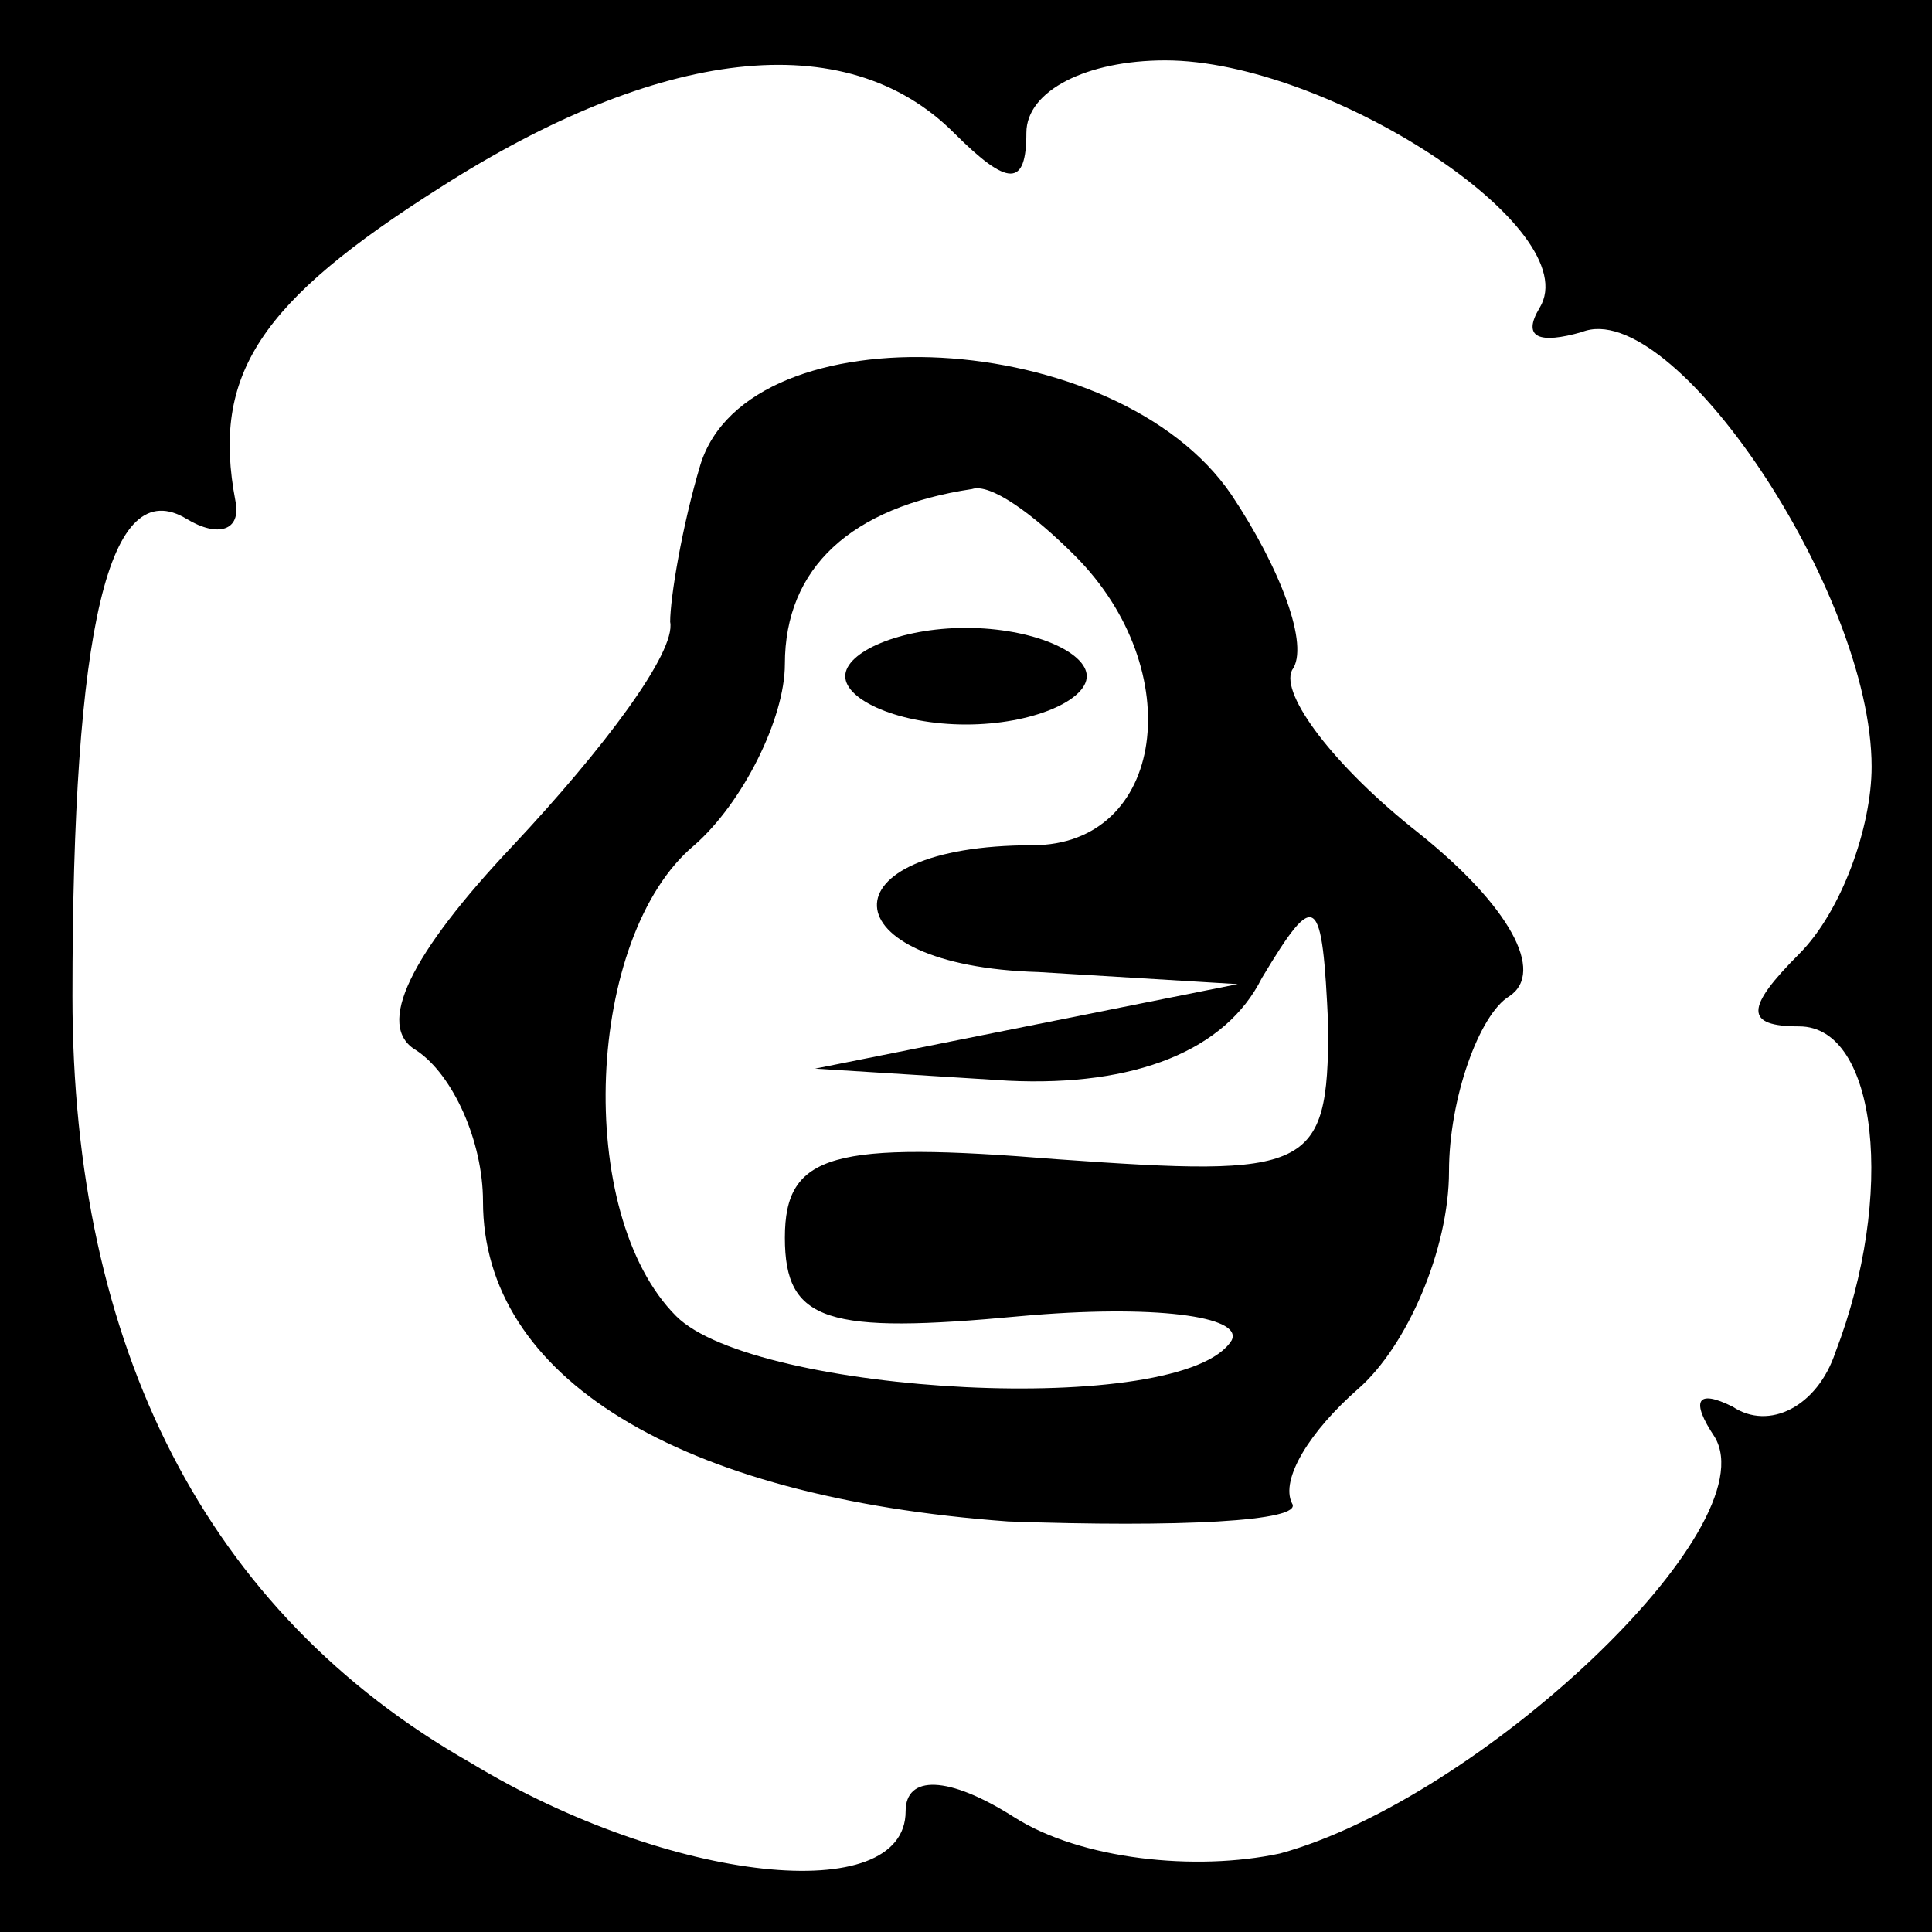 <?xml version="1.0" standalone="no"?>
<!DOCTYPE svg PUBLIC "-//W3C//DTD SVG 20010904//EN"
 "http://www.w3.org/TR/2001/REC-SVG-20010904/DTD/svg10.dtd">
<svg version="1.0" xmlns="http://www.w3.org/2000/svg"
 width="32pt" height="32pt" viewBox="0 0 32 32"
 preserveAspectRatio="xMidYMid meet">
<rect x="0" y="0" width="32" height="32" fill="#808080" stroke="none"/>
<g transform="translate(0,32) scale(0.1,-0.1)"
fill="#000000" stroke="none">
<path fill="#000000" stroke="none" d="M0 160 l0 -160 160 0 160 0 0 160 0
160 -160 0 -160 0 0 -160z"/>
<path fill="#ffffff" stroke="none" d="M158 298 c9 -9 12 -9 12 0 0 7 10 12
23 12 27 0 70 -28 62 -41 -3 -5 0 -6 7 -4 15 6 48 -43 48 -72 0 -10 -5 -24
-12 -31 -9 -9 -9 -12 0 -12 13 0 16 -28 6 -54 -3 -9 -11 -13 -17 -9 -6 3 -7 1
-3 -5 9 -15 -39 -60 -72 -69 -14 -3 -33 -1 -44 6 -11 7 -18 7 -18 1 0 -16 -39
-12 -72 8 -44 25 -66 69 -66 127 0 61 6 87 19 79 5 -3 9 -2 8 3 -4 21 4 33 34
52 36 23 67 27 85 9z"/>
<path fill="#000000" stroke="none" d="M116 243 c-3 -10 -5 -22 -5 -26 1 -5
-11 -21 -26 -37 -17 -18 -23 -30 -16 -34 6 -4 11 -15 11 -25 0 -29 32 -49 87
-53 28 -1 49 0 47 3 -2 4 3 12 11 19 8 7 15 23 15 36 0 12 5 26 10 29 6 4 0
15 -15 27 -14 11 -23 23 -21 27 3 4 -2 17 -10 29 -19 28 -80 31 -88 5z"/>
<path fill="#ffffff" stroke="none" d="M178 228 c19 -19 15 -48 -7 -48 -35 0
-34 -20 1 -21 l33 -2 -35 -7 -35 -7 32 -2 c21 -1 36 5 42 17 9 15 10 14 11 -8
0 -24 -3 -25 -45 -22 -37 3 -45 1 -45 -13 0 -14 7 -16 39 -13 22 2 37 0 35 -4
-8 -13 -79 -9 -92 4 -17 17 -15 63 3 78 8 7 15 21 15 30 0 16 11 26 31 29 3 1
10 -4 17 -11z"/>
<path fill="#000000" stroke="none" d="M140 208 c0 -4 9 -8 20 -8 11 0 20 4
20 8 0 4 -9 8 -20 8 -11 0 -20 -4 -20 -8z"/>
</g>
</svg>

